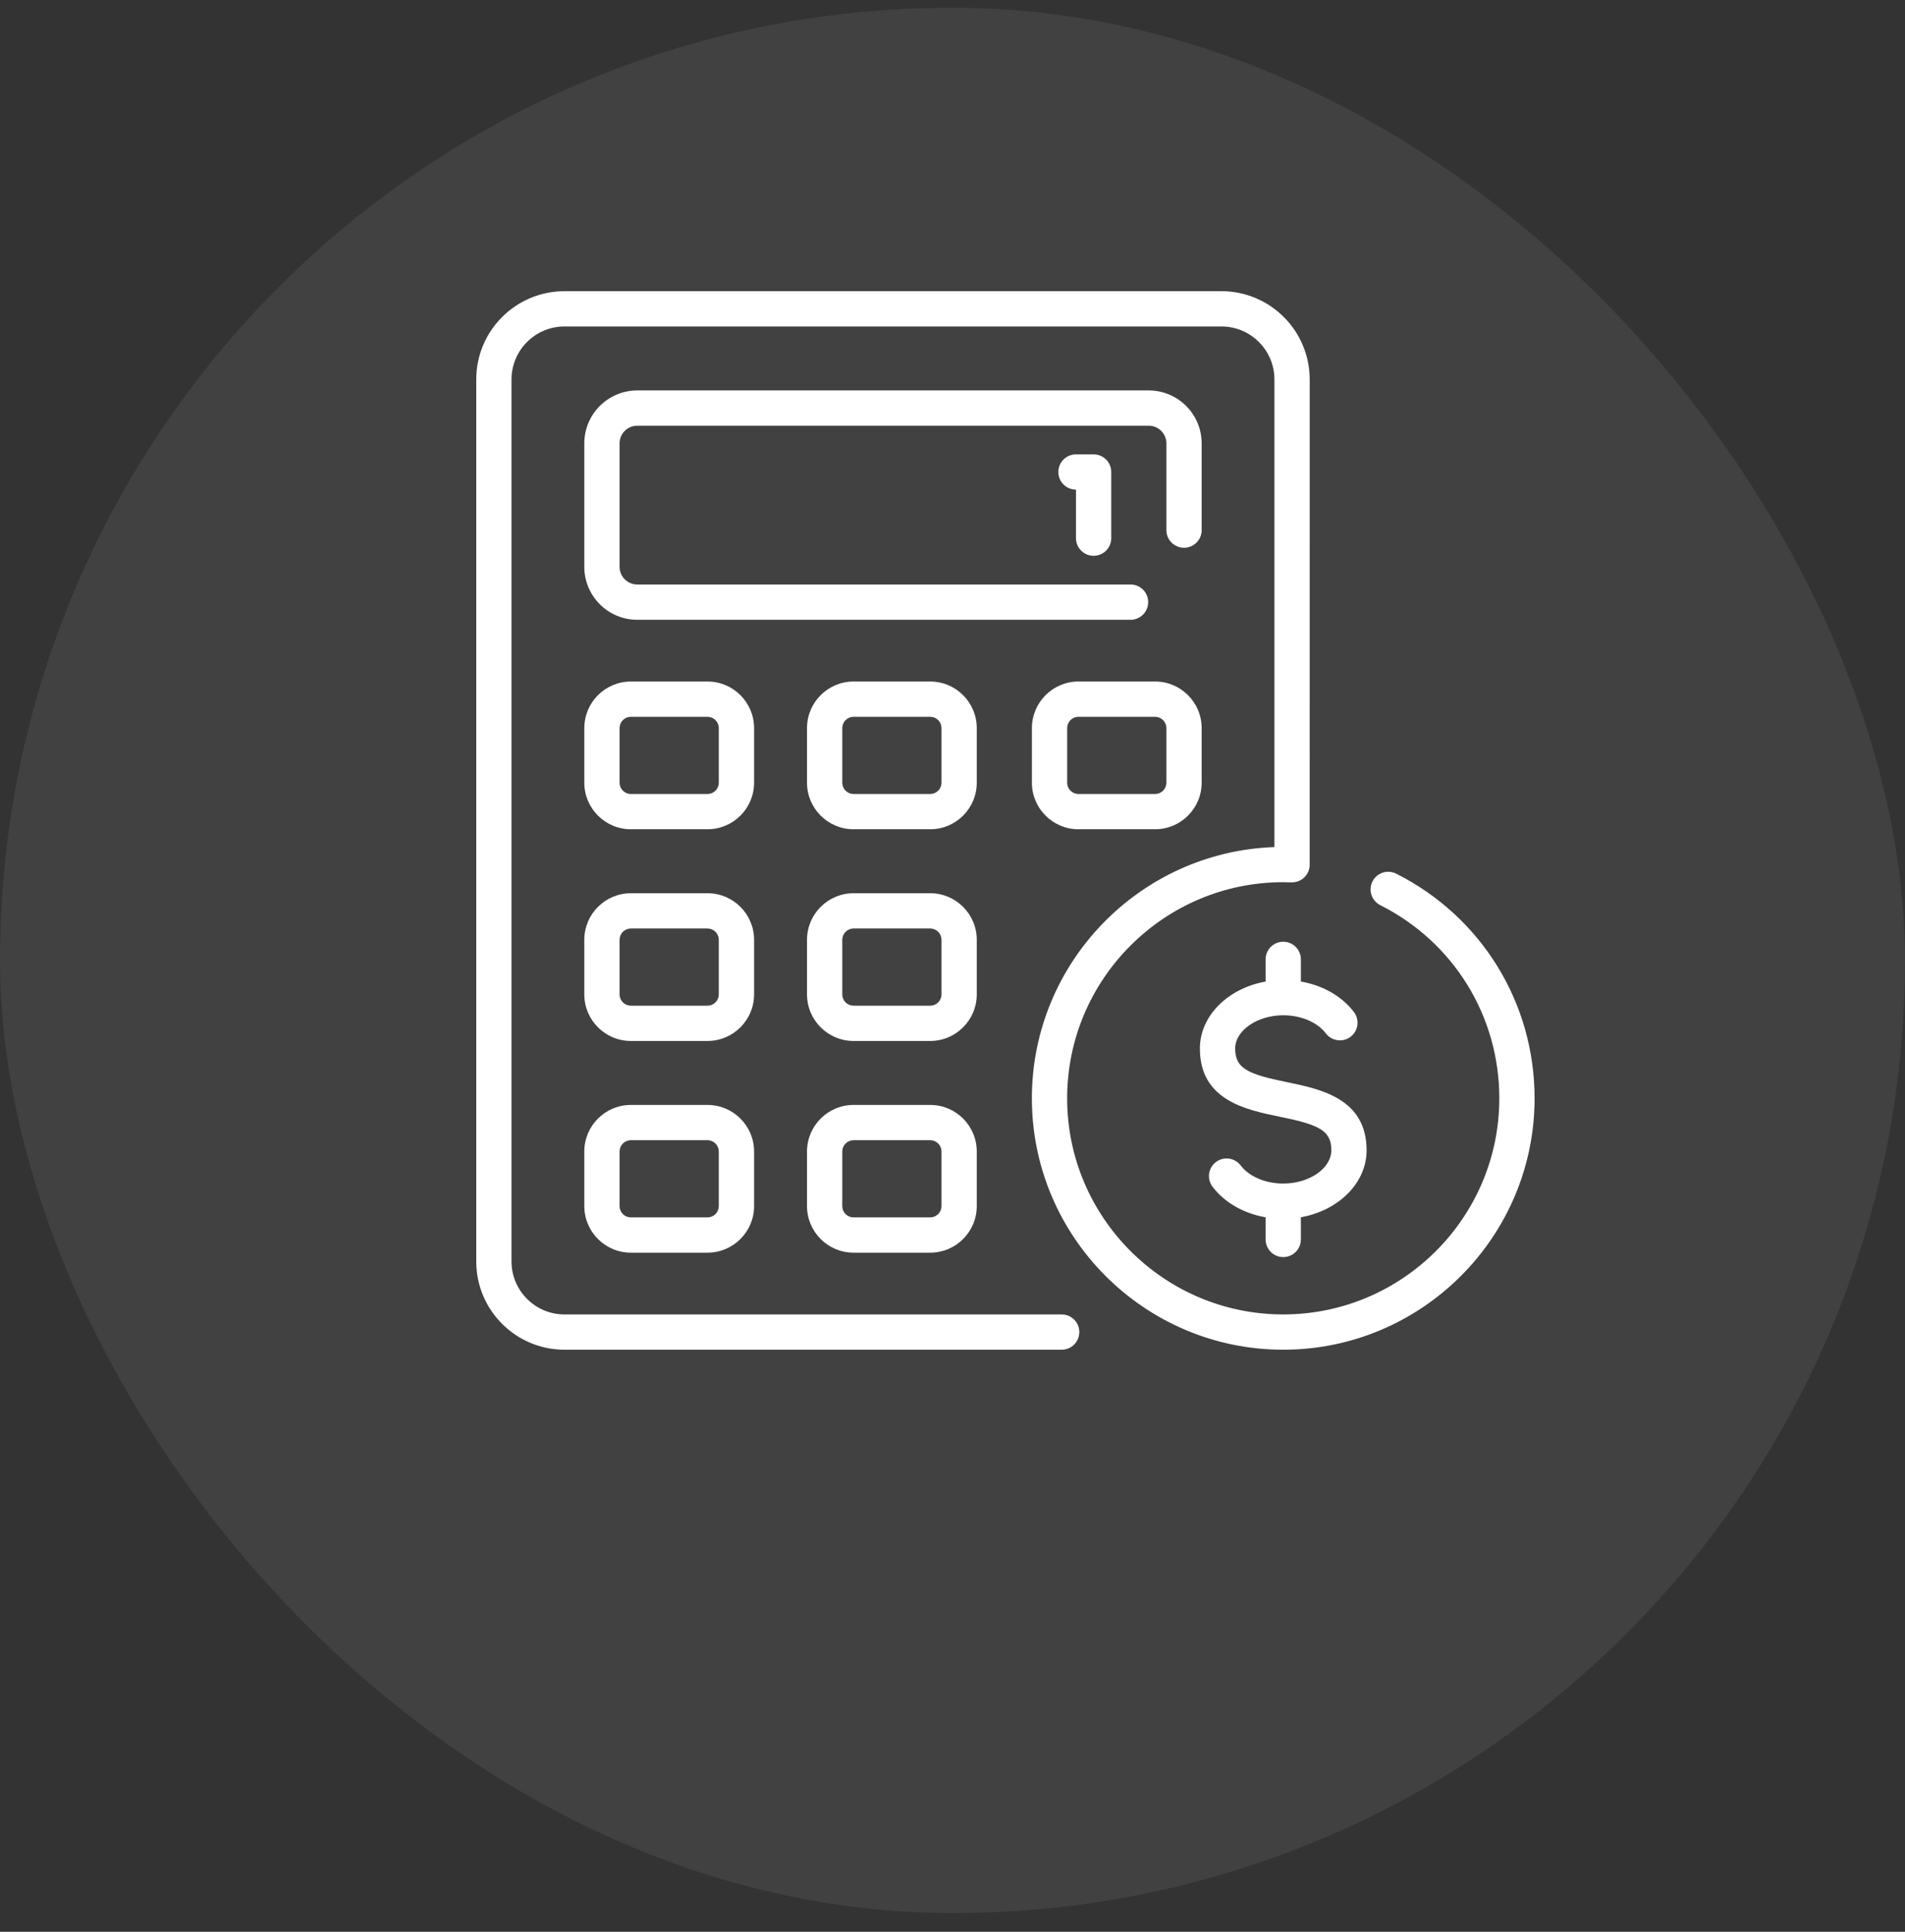 <svg width="72" height="73" viewBox="0 0 72 73" fill="none" xmlns="http://www.w3.org/2000/svg">
<rect x="0" y="0" width="72" height="73" fill="#333333" stroke="none"/>
<g clip-path="url(#clip0_1067_1204)">
<rect y="0.293" width="72" height="72" rx="36" fill="white" fill-opacity="0.07"/>
<g clip-path="url(#clip1_1067_1204)">
<path d="M43.396 22.754C43.396 22.577 43.326 22.407 43.201 22.282C43.075 22.157 42.906 22.087 42.729 22.087H24.084C23.716 22.087 23.417 21.788 23.417 21.421V16.754C23.417 16.386 23.716 16.087 24.084 16.087H43.417C43.785 16.087 44.084 16.386 44.084 16.754V20.034C44.084 20.21 44.154 20.38 44.279 20.505C44.404 20.63 44.574 20.7 44.751 20.7C44.928 20.7 45.097 20.63 45.222 20.505C45.347 20.38 45.417 20.21 45.417 20.034V16.754C45.417 15.651 44.52 14.754 43.417 14.754H24.084C22.981 14.754 22.084 15.651 22.084 16.754V21.421C22.084 22.523 22.981 23.421 24.084 23.421H42.729C42.906 23.421 43.075 23.35 43.201 23.225C43.326 23.1 43.396 22.931 43.396 22.754ZM28.501 27.514C28.501 26.543 27.711 25.754 26.741 25.754H23.844C22.873 25.754 22.084 26.543 22.084 27.514V29.578C22.084 30.548 22.873 31.337 23.844 31.337H26.741C27.711 31.337 28.501 30.548 28.501 29.578V27.514ZM27.167 29.578C27.167 29.691 27.122 29.799 27.042 29.879C26.962 29.959 26.854 30.004 26.741 30.004H23.844C23.731 30.004 23.622 29.959 23.542 29.879C23.462 29.799 23.417 29.691 23.417 29.578V27.514C23.417 27.401 23.462 27.292 23.542 27.212C23.622 27.132 23.731 27.087 23.844 27.087H26.741C26.854 27.087 26.962 27.132 27.042 27.212C27.122 27.292 27.167 27.401 27.167 27.514V29.578ZM36.917 27.514C36.917 26.543 36.128 25.754 35.158 25.754H32.26C31.29 25.754 30.501 26.543 30.501 27.514V29.578C30.501 30.548 31.29 31.337 32.26 31.337H35.158C36.128 31.337 36.917 30.548 36.917 29.578V27.514ZM35.584 29.578C35.584 29.691 35.539 29.799 35.459 29.879C35.379 29.959 35.271 30.004 35.158 30.004H32.26C32.147 30.004 32.039 29.959 31.959 29.879C31.879 29.799 31.834 29.691 31.834 29.578V27.514C31.834 27.401 31.879 27.292 31.959 27.212C32.039 27.132 32.147 27.087 32.26 27.087H35.158C35.271 27.087 35.379 27.132 35.459 27.212C35.539 27.292 35.584 27.401 35.584 27.514V29.578ZM43.658 25.754H40.76C39.79 25.754 39.001 26.543 39.001 27.514V29.578C39.001 30.548 39.79 31.337 40.76 31.337H43.658C44.628 31.337 45.417 30.548 45.417 29.578V27.514C45.417 26.543 44.628 25.754 43.658 25.754ZM44.084 29.578C44.084 29.691 44.039 29.799 43.959 29.879C43.879 29.959 43.771 30.004 43.658 30.004H40.76C40.647 30.004 40.539 29.959 40.459 29.879C40.379 29.799 40.334 29.691 40.334 29.578V27.514C40.334 27.401 40.379 27.292 40.459 27.212C40.539 27.132 40.647 27.087 40.76 27.087H43.658C43.771 27.087 43.879 27.132 43.959 27.212C44.039 27.292 44.084 27.401 44.084 27.514V29.578ZM28.501 35.514C28.501 34.543 27.711 33.754 26.741 33.754H23.844C22.873 33.754 22.084 34.543 22.084 35.514V37.578C22.084 38.548 22.873 39.337 23.844 39.337H26.741C27.711 39.337 28.501 38.548 28.501 37.578V35.514ZM27.167 37.578C27.167 37.691 27.122 37.799 27.042 37.879C26.962 37.959 26.854 38.004 26.741 38.004H23.844C23.731 38.004 23.622 37.959 23.542 37.879C23.462 37.799 23.417 37.691 23.417 37.578V35.514C23.417 35.401 23.462 35.292 23.542 35.212C23.622 35.132 23.731 35.087 23.844 35.087H26.741C26.854 35.087 26.962 35.132 27.042 35.212C27.122 35.292 27.167 35.401 27.167 35.514V37.578ZM36.917 35.514C36.917 34.543 36.128 33.754 35.158 33.754H32.26C31.29 33.754 30.501 34.543 30.501 35.514V37.578C30.501 38.548 31.29 39.337 32.26 39.337H35.158C36.128 39.337 36.917 38.548 36.917 37.578V35.514ZM35.584 37.578C35.584 37.691 35.539 37.799 35.459 37.879C35.379 37.959 35.271 38.004 35.158 38.004H32.26C32.147 38.004 32.039 37.959 31.959 37.879C31.879 37.799 31.834 37.691 31.834 37.578V35.514C31.834 35.401 31.879 35.292 31.959 35.212C32.039 35.132 32.147 35.087 32.26 35.087H35.158C35.271 35.087 35.379 35.132 35.459 35.212C35.539 35.292 35.584 35.401 35.584 35.514V37.578ZM26.741 41.754H23.844C22.873 41.754 22.084 42.543 22.084 43.514V45.578C22.084 46.548 22.873 47.337 23.844 47.337H26.741C27.711 47.337 28.501 46.548 28.501 45.578V43.514C28.501 42.543 27.711 41.754 26.741 41.754ZM27.167 45.578C27.167 45.691 27.122 45.799 27.042 45.879C26.962 45.959 26.854 46.004 26.741 46.004H23.844C23.731 46.004 23.622 45.959 23.542 45.879C23.462 45.799 23.417 45.691 23.417 45.578V43.514C23.417 43.401 23.462 43.292 23.542 43.212C23.622 43.132 23.731 43.087 23.844 43.087H26.741C26.854 43.087 26.962 43.132 27.042 43.212C27.122 43.292 27.167 43.401 27.167 43.514V45.578ZM35.158 41.754H32.26C31.29 41.754 30.501 42.543 30.501 43.514V45.578C30.501 46.548 31.29 47.337 32.26 47.337H35.158C36.128 47.337 36.917 46.548 36.917 45.578V43.514C36.917 42.543 36.128 41.754 35.158 41.754ZM35.584 45.578C35.584 45.691 35.539 45.799 35.459 45.879C35.379 45.959 35.271 46.004 35.158 46.004H32.26C32.147 46.004 32.039 45.959 31.959 45.879C31.879 45.799 31.834 45.691 31.834 45.578V43.514C31.834 43.401 31.879 43.292 31.959 43.212C32.039 43.132 32.147 43.087 32.26 43.087H35.158C35.271 43.087 35.379 43.132 35.459 43.212C35.539 43.292 35.584 43.401 35.584 43.514V45.578ZM49.167 36.254C49.167 36.077 49.097 35.907 48.972 35.782C48.847 35.657 48.678 35.587 48.501 35.587C48.324 35.587 48.154 35.657 48.029 35.782C47.904 35.907 47.834 36.077 47.834 36.254V37.092C46.416 37.344 45.35 38.383 45.35 39.623C45.35 41.581 47.094 41.938 48.367 42.199C49.855 42.503 50.318 42.718 50.318 43.468C50.318 44.15 49.486 44.725 48.501 44.725C47.828 44.725 47.21 44.462 46.889 44.038C46.781 43.898 46.623 43.806 46.448 43.783C46.274 43.759 46.097 43.806 45.956 43.913C45.816 44.019 45.723 44.177 45.699 44.352C45.675 44.526 45.721 44.704 45.827 44.844C46.284 45.447 47.007 45.856 47.834 46V46.837C47.834 47.014 47.904 47.184 48.029 47.309C48.154 47.434 48.324 47.504 48.501 47.504C48.677 47.504 48.847 47.434 48.972 47.309C49.097 47.184 49.167 47.014 49.167 46.837V45.999C50.585 45.747 51.651 44.709 51.651 43.469C51.651 41.51 49.907 41.153 48.634 40.892C47.147 40.588 46.684 40.373 46.684 39.623C46.684 38.942 47.516 38.366 48.501 38.366C49.173 38.366 49.791 38.629 50.113 39.053C50.22 39.193 50.378 39.285 50.553 39.308C50.728 39.332 50.905 39.285 51.045 39.179C51.186 39.072 51.278 38.914 51.302 38.739C51.327 38.565 51.281 38.388 51.175 38.247C50.717 37.644 49.994 37.235 49.167 37.091V36.254Z" fill="white"/>
<path d="M52.768 33.014C52.689 32.975 52.604 32.951 52.517 32.945C52.43 32.938 52.342 32.949 52.259 32.977C52.176 33.004 52.099 33.048 52.032 33.105C51.966 33.162 51.912 33.232 51.872 33.31C51.833 33.388 51.809 33.473 51.803 33.56C51.796 33.648 51.807 33.736 51.835 33.819C51.862 33.902 51.906 33.979 51.963 34.045C52.02 34.111 52.09 34.166 52.168 34.205C54.943 35.603 56.667 38.399 56.667 41.504C56.667 46.007 53.003 49.671 48.5 49.671C43.997 49.671 40.333 46.007 40.333 41.504C40.333 37.001 43.997 33.337 48.5 33.337C48.783 33.337 48.956 33.379 49.173 33.25C49.269 33.193 49.349 33.113 49.406 33.017C49.463 32.922 49.495 32.813 49.499 32.702C49.5 32.681 49.5 14.38 49.5 14.337C49.5 12.499 48.005 11.004 46.167 11.004H21.333C19.495 11.004 18 12.499 18 14.337V47.671C18 49.509 19.495 51.004 21.333 51.004H40.126C40.303 51.004 40.473 50.934 40.598 50.809C40.723 50.684 40.793 50.514 40.793 50.337C40.793 50.16 40.723 49.991 40.598 49.866C40.473 49.741 40.303 49.671 40.126 49.671H21.333C20.231 49.671 19.333 48.773 19.333 47.671V14.337C19.333 13.235 20.231 12.337 21.333 12.337H46.167C47.269 12.337 48.167 13.235 48.167 14.337V32.01C43.082 32.187 39 36.377 39 41.504C39 46.742 43.262 51.004 48.5 51.004C53.738 51.004 58 46.742 58 41.504C58 37.893 55.995 34.64 52.768 33.014Z" fill="white"/>
<path d="M41.333 21.003C41.51 21.003 41.68 20.933 41.805 20.808C41.93 20.683 42 20.513 42 20.337V17.837C42 17.66 41.93 17.49 41.805 17.365C41.68 17.24 41.51 17.17 41.333 17.17H40.667C40.49 17.17 40.32 17.24 40.195 17.365C40.07 17.49 40 17.66 40 17.837C40 18.013 40.07 18.183 40.195 18.308C40.32 18.433 40.49 18.503 40.667 18.503V20.337C40.667 20.513 40.737 20.683 40.862 20.808C40.987 20.933 41.157 21.003 41.333 21.003Z" fill="white"/>
</g>
</g>
<defs>
<clipPath id="clip0_1067_1204">
<rect width="72" height="72" fill="white" transform="translate(0 0.293)"/>
</clipPath>
<clipPath id="clip1_1067_1204">
<rect width="40" height="40" fill="white" transform="translate(18 11.004)"/>
</clipPath>
</defs>
</svg>
